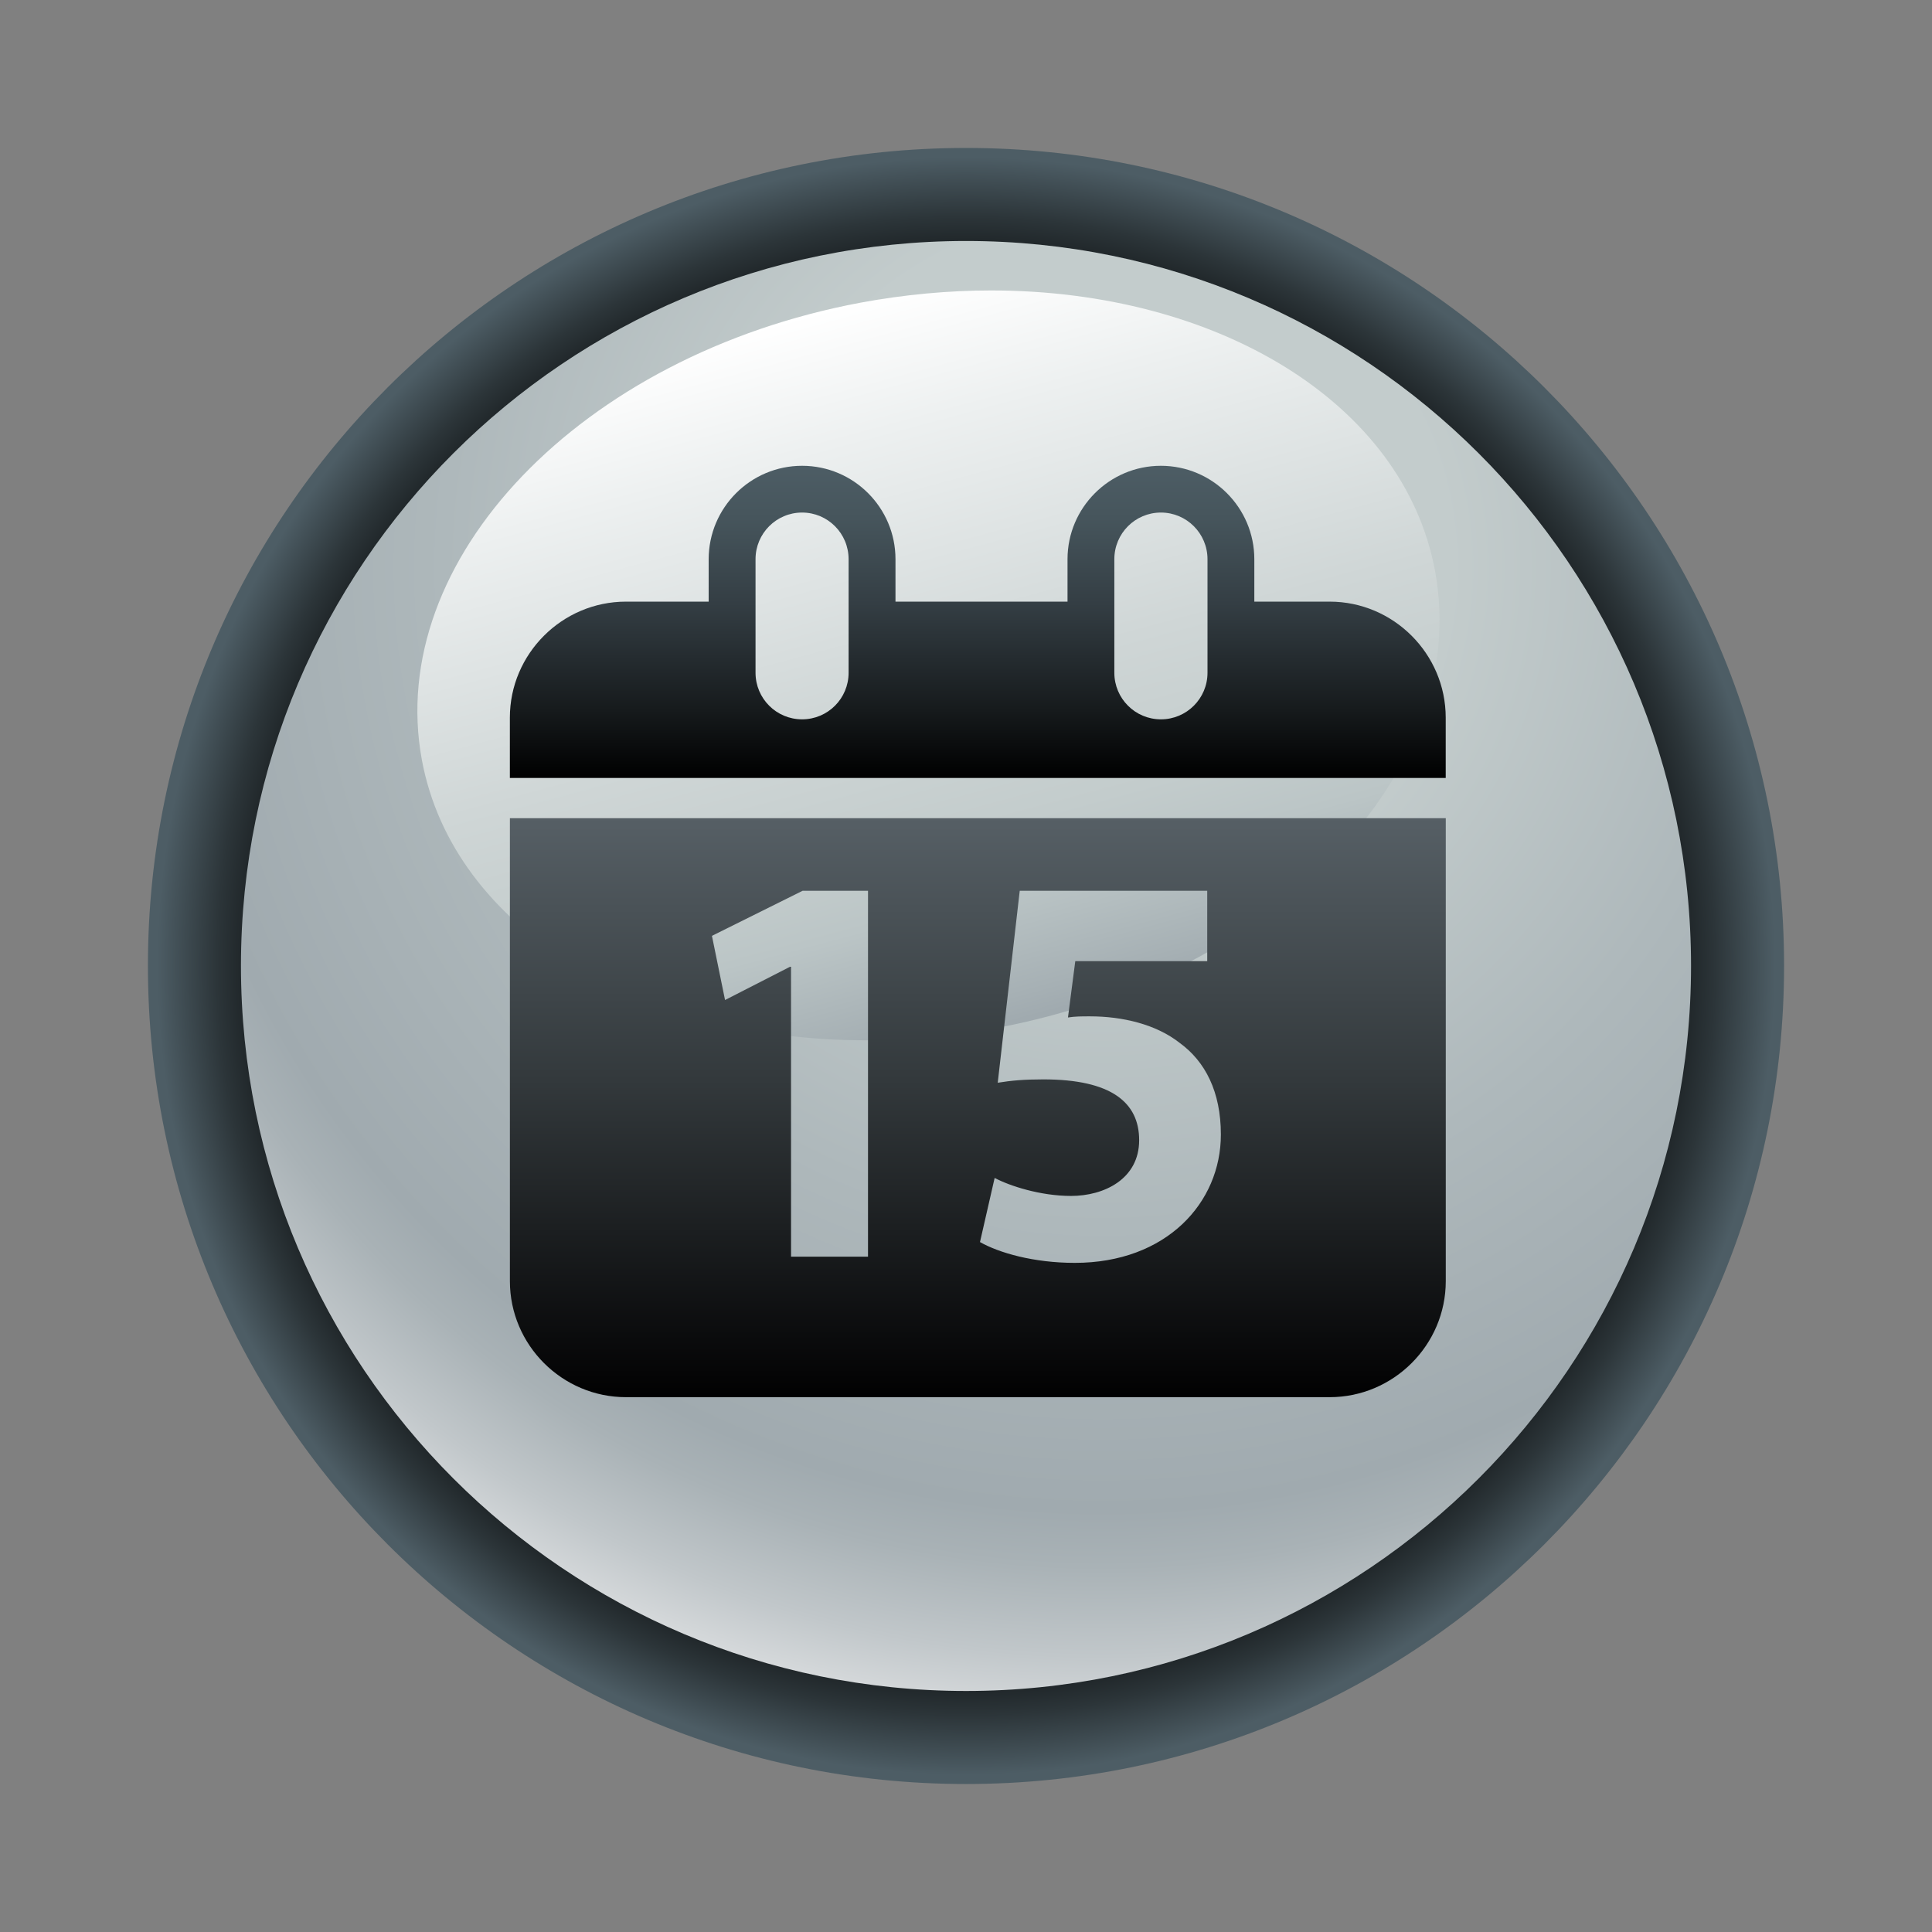 <?xml version="1.0" encoding="utf-8"?>
<!DOCTYPE svg PUBLIC "-//W3C//DTD SVG 1.1//EN" "http://www.w3.org/Graphics/SVG/1.1/DTD/svg11.dtd">
<svg version="1.1" id="Calque_1" xmlns="http://www.w3.org/2000/svg" xmlns:xlink="http://www.w3.org/1999/xlink" viewBox="0 0 64 64" xml:space="preserve">
<rect x="0" y="0" width="64" height="64" fill="#808080" stroke="none"/>
<g>
	<g>
		<radialGradient id="SVGID_1_" cx="297.5" cy="-357" r="27.099" gradientTransform="matrix(1 0 0 -1 -265.5 -325)" gradientUnits="userSpaceOnUse">
			<stop  offset="0.758" style="stop-color:#000000"/>
			<stop  offset="0.796" style="stop-color:#050607"/>
			<stop  offset="0.851" style="stop-color:#14181A"/>
			<stop  offset="0.916" style="stop-color:#2C3539"/>
			<stop  offset="0.989" style="stop-color:#4D5D65"/>
			<stop  offset="0.989" style="stop-color:#4D5D65"/>
		</radialGradient>
		<path fill="url(#SVGID_1_)" d="M59.1,31.992c0,14.96-12.137,27.106-27.098,27.106C17.035,59.101,4.9,46.952,4.9,31.992
			S17.035,4.901,32.002,4.901C46.963,4.901,59.1,17.032,59.1,31.992z"/>
		<g>
			<radialGradient id="SVGID_2_" cx="56.246" cy="-343.799" r="41.134" gradientTransform="matrix(1 0 0 -1 -19.72 -325)" gradientUnits="userSpaceOnUse">
				<stop  offset="0.28" style="stop-color:#C3CCCC"/>
				<stop  offset="0.53" style="stop-color:#AEB8BB"/>
				<stop  offset="0.76" style="stop-color:#A0AAAF"/>
				<stop  offset="0.805" style="stop-color:#A9B2B6"/>
				<stop  offset="0.877" style="stop-color:#C1C7CA"/>
				<stop  offset="0.969" style="stop-color:#E9EAEB"/>
				<stop  offset="0.98" style="stop-color:#EEEFEF"/>
			</radialGradient>
			<path fill="url(#SVGID_2_)" d="M56.018,31.994c0,13.261-10.758,24.022-24.016,24.022c-13.266,0-24.02-10.763-24.02-24.022
				S18.736,7.983,32.002,7.983C45.26,7.983,56.018,18.734,56.018,31.994z"/>
			<linearGradient id="SVGID_3_" gradientUnits="userSpaceOnUse" x1="-792.725" y1="41.832" x2="-792.555" y2="42.464" gradientTransform="matrix(37.397 0 0 37.397 29672.719 -1554.157)">
				<stop  offset="0" style="stop-color:#FFFFFF"/>
				<stop  offset="0.179" style="stop-color:#EDF0F0"/>
				<stop  offset="0.536" style="stop-color:#CFD6D6"/>
				<stop  offset="0.736" style="stop-color:#C3CCCC"/>
				<stop  offset="0.827" style="stop-color:#BBC5C6"/>
				<stop  offset="0.966" style="stop-color:#A6B0B4"/>
				<stop  offset="1" style="stop-color:#A0AAAF"/>
			</linearGradient>
			<path fill="url(#SVGID_3_)" d="M32.834,9.622c-1.404,0-2.857,0.132-4.326,0.404c-9.264,1.733-15.768,8.522-14.531,15.157
				c1.041,5.581,7.242,9.278,14.701,9.278c1.408,0,2.859-0.133,4.326-0.406c9.27-1.733,15.771-8.517,14.533-15.146
				C46.496,13.326,40.299,9.622,32.834,9.622z"/>
		</g>
	</g>
	<g>
		
			<linearGradient id="SVGID_4_" gradientUnits="userSpaceOnUse" x1="537.141" y1="306.812" x2="547.481" y2="306.812" gradientTransform="matrix(0 1 1 0 -274.423 -521.71)">
			<stop  offset="0" style="stop-color:#4D5D65"/>
			<stop  offset="0.168" style="stop-color:#46555C"/>
			<stop  offset="0.441" style="stop-color:#343E44"/>
			<stop  offset="0.784" style="stop-color:#161A1C"/>
			<stop  offset="1" style="stop-color:#000000"/>
		</linearGradient>
		<path fill="url(#SVGID_4_)" d="M47.891,25.771v-1.999c0-2.111-1.73-3.842-3.844-3.842h-2.496v-1.406
			c0-1.707-1.389-3.094-3.096-3.094c-1.703,0-3.092,1.387-3.092,3.094v1.406h-5.699v-1.406c0-1.707-1.387-3.094-3.093-3.094
			c-1.707,0-3.095,1.387-3.095,3.094v1.406h-2.741c-2.114,0-3.845,1.73-3.845,3.842v1.999H47.891z M25.028,22.286v-3.762
			c0-0.854,0.69-1.545,1.542-1.545s1.541,0.691,1.541,1.545v3.762c0,0.854-0.689,1.543-1.541,1.543S25.028,23.139,25.028,22.286z
			 M36.914,22.286v-3.762c0-0.854,0.689-1.545,1.543-1.545c0.85,0,1.543,0.691,1.543,1.545v3.762c0,0.854-0.693,1.543-1.543,1.543
			C37.604,23.829,36.914,23.139,36.914,22.286z"/>
		
			<linearGradient id="SVGID_5_" gradientUnits="userSpaceOnUse" x1="297.891" y1="-341.632" x2="297.891" y2="-371.439" gradientTransform="matrix(1 0 0 -1 -265.5 -325)">
			<stop  offset="0" style="stop-color:#727E85"/>
			<stop  offset="0.137" style="stop-color:#6A767C"/>
			<stop  offset="0.36" style="stop-color:#555E64"/>
			<stop  offset="0.642" style="stop-color:#33393C"/>
			<stop  offset="0.969" style="stop-color:#050506"/>
			<stop  offset="1" style="stop-color:#000000"/>
		</linearGradient>
		<path fill="url(#SVGID_5_)" d="M16.891,27.104v15.335c0,2.115,1.73,3.844,3.845,3.844h23.312c2.112,0,3.845-1.729,3.845-3.844
			V27.104H16.891z M28.754,41.629h-2.55v-9.603h-0.035l-2.151,1.101l-0.434-2.126l3.002-1.492h2.168V41.629z M35.604,41.834
			c-1.371,0-2.516-0.335-3.141-0.689l0.486-2.125c0.484,0.26,1.509,0.597,2.531,0.597c1.095,0,2.256-0.56,2.256-1.847
			c0-1.248-0.92-2.014-3.174-2.014c-0.625,0-1.06,0.037-1.511,0.111l0.729-6.358h6.211v2.331H35.62l-0.242,1.865
			c0.242-0.037,0.451-0.037,0.729-0.037c1.074,0,2.186,0.262,2.967,0.876c0.85,0.615,1.369,1.622,1.369,3.039
			C40.443,39.84,38.641,41.834,35.604,41.834z"/>
	</g>
</g>
</svg>